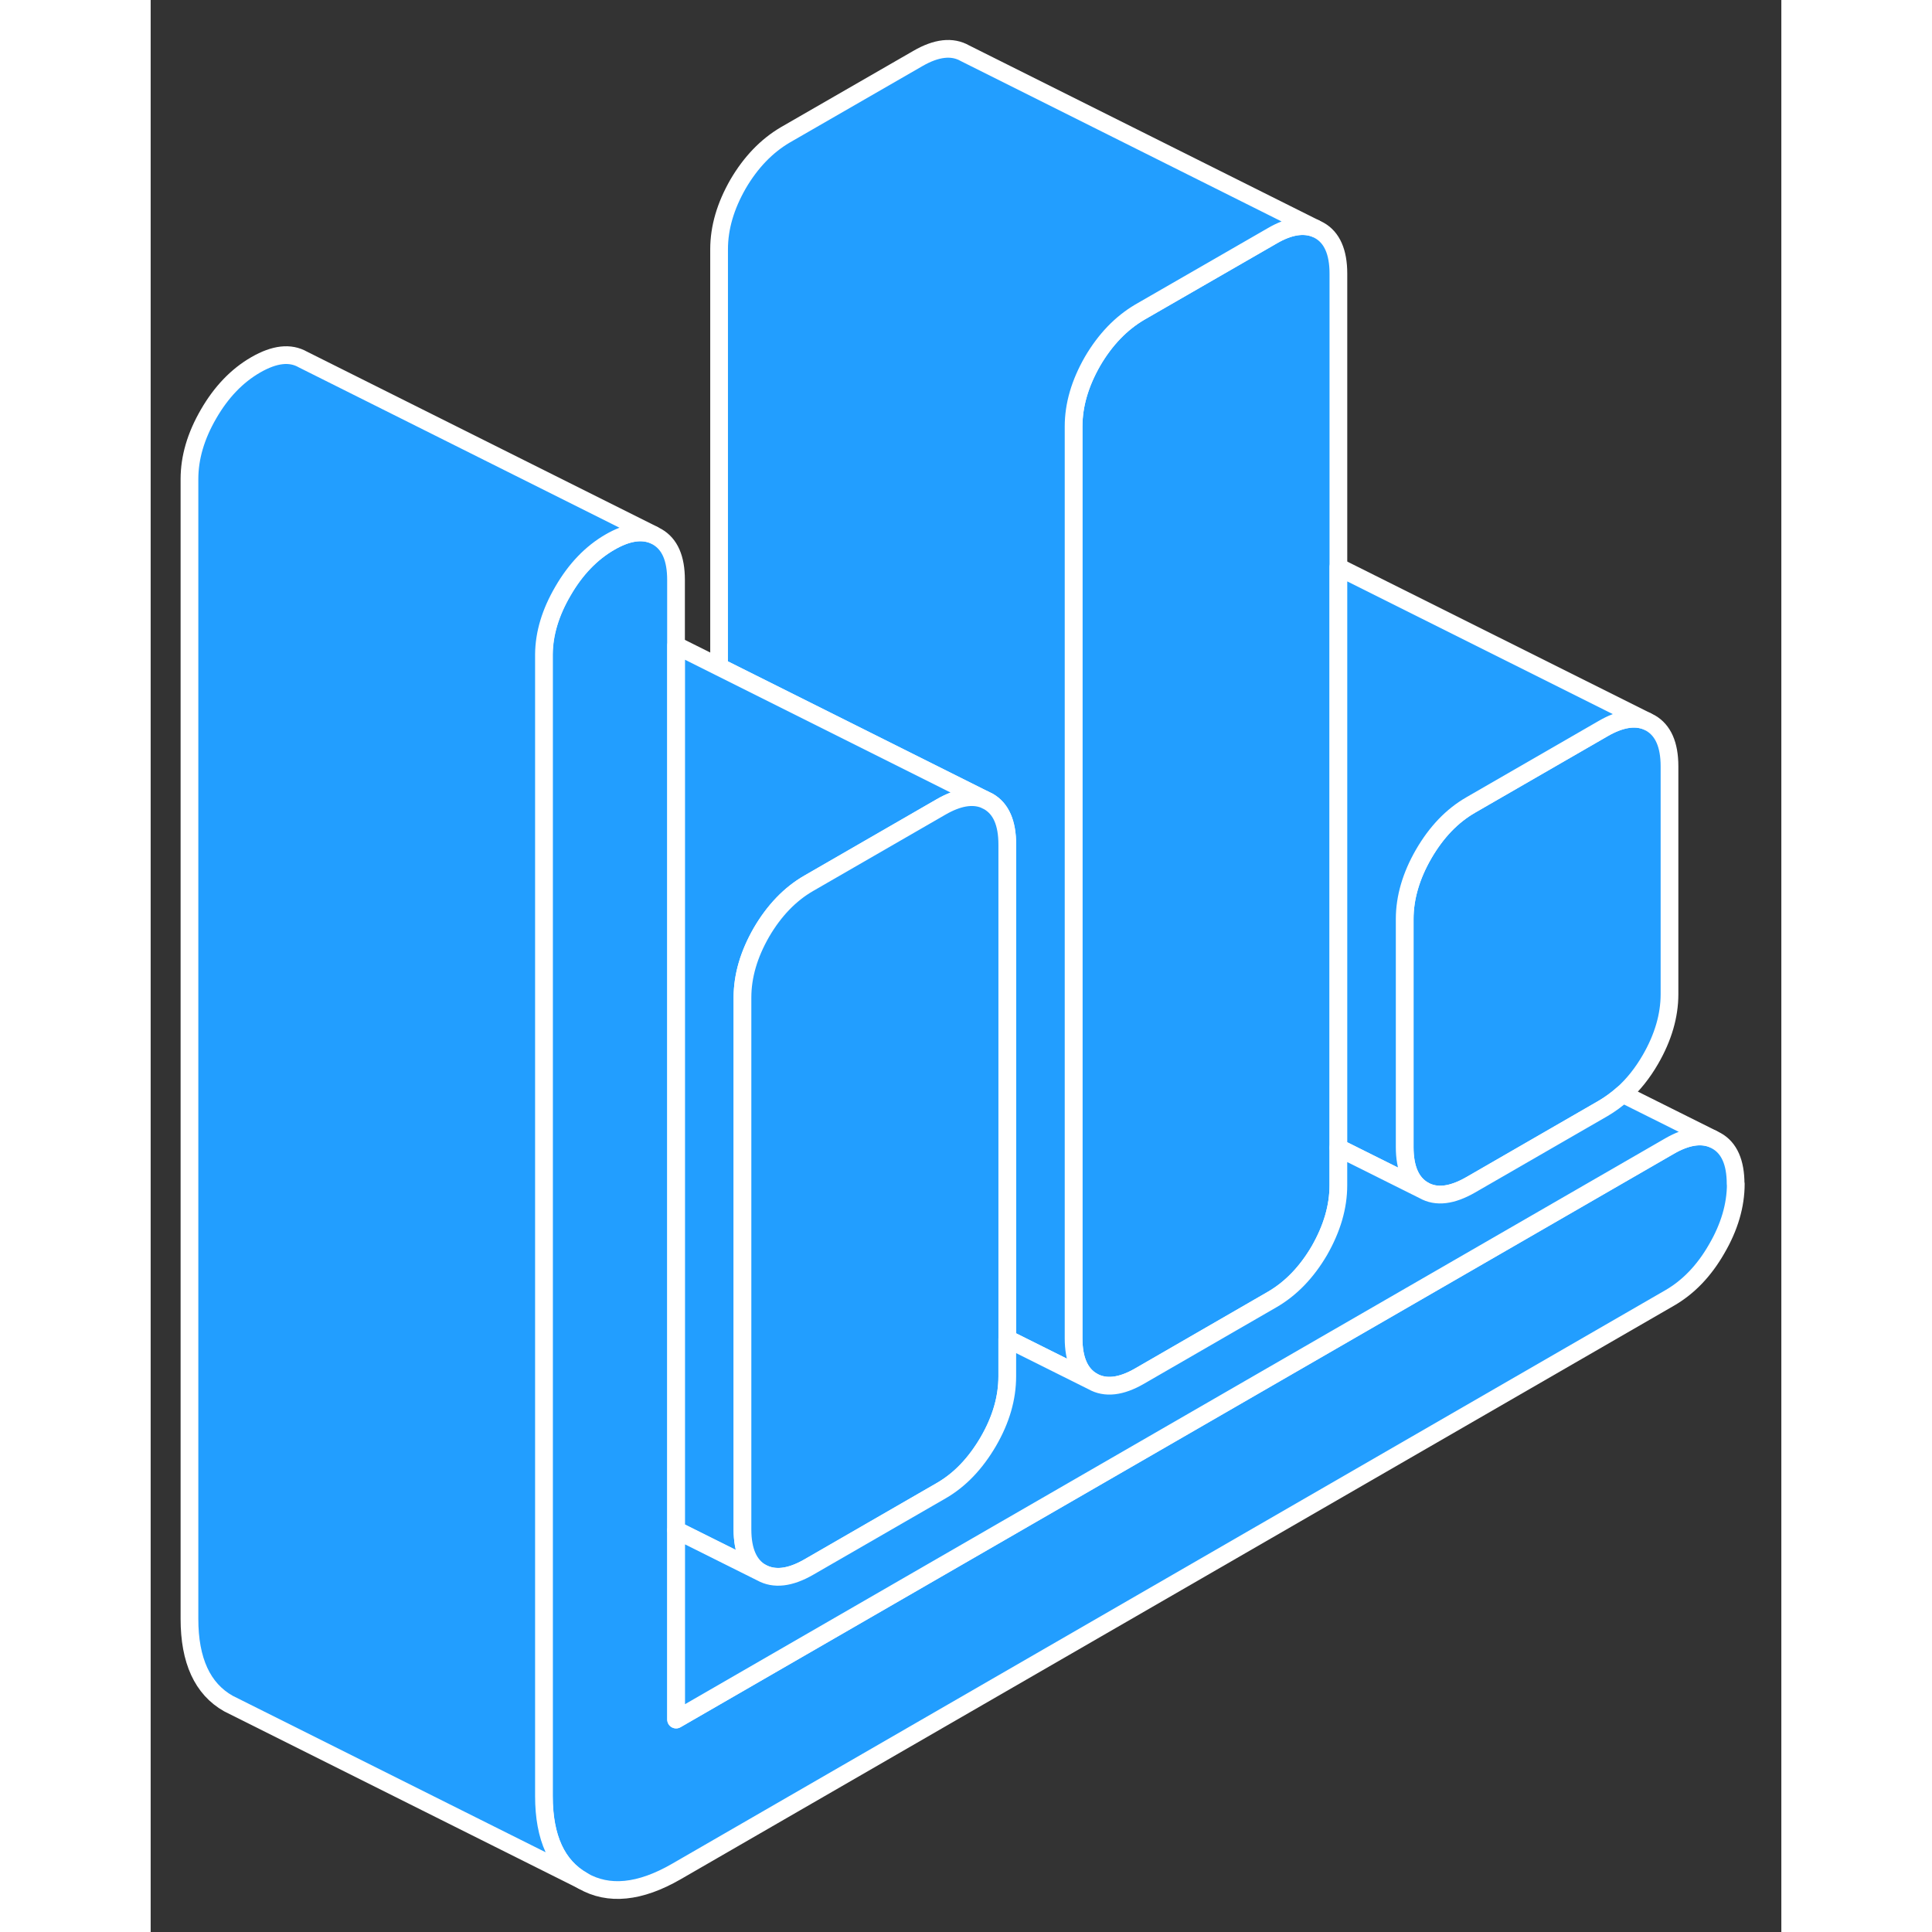 <svg width="48" height="48" viewBox="0 0 92 109" fill="#229EFF" xmlns="http://www.w3.org/2000/svg" stroke-width="1px" stroke-linecap="round" stroke-linejoin="round"><rect x="0" y="0" width="92" height="109" fill="#333333" stroke="none"/><path d="M85.69 43.233V56.093C85.69 57.303 85.33 58.533 84.62 59.763C84.17 60.543 83.65 61.193 83.06 61.723C82.71 62.033 82.34 62.303 81.95 62.533L74.48 66.843C73.42 67.453 72.54 67.563 71.82 67.153C71.11 66.743 70.75 65.933 70.75 64.713V51.853C70.75 50.643 71.11 49.413 71.82 48.183C72.54 46.943 73.42 46.023 74.48 45.413L81.95 41.103C82.9 40.553 83.72 40.413 84.4 40.683L84.62 40.793C85.33 41.203 85.69 42.013 85.69 43.233Z" stroke="white" stroke-linejoin="round"/><path d="M67.01 15.433V66.873C67.01 68.093 66.65 69.313 65.94 70.553C65.22 71.783 64.33 72.703 63.28 73.313L55.8 77.633C54.75 78.243 53.86 78.343 53.14 77.933C52.43 77.523 52.07 76.713 52.07 75.503V24.063C52.07 22.843 52.43 21.623 53.14 20.383C53.86 19.153 54.75 18.233 55.8 17.613L63.28 13.303C64.22 12.753 65.04 12.623 65.72 12.893L65.94 13.003C66.65 13.403 67.01 14.223 67.01 15.433Z" stroke="white" stroke-linejoin="round"/><path d="M65.72 12.893C65.04 12.623 64.22 12.753 63.28 13.303L55.8 17.613C54.75 18.233 53.86 19.153 53.14 20.383C52.43 21.623 52.07 22.843 52.07 24.063V75.503C52.07 76.713 52.43 77.523 53.14 77.933L48.33 75.533V47.653C48.33 46.433 47.98 45.623 47.26 45.213L47.01 45.093L32.07 37.623V14.063C32.07 12.843 32.43 11.623 33.14 10.383C33.86 9.153 34.75 8.233 35.8 7.613L43.28 3.303C44.33 2.693 45.22 2.593 45.94 3.003L65.72 12.893Z" stroke="white" stroke-linejoin="round"/><path d="M84.4 40.683C83.72 40.413 82.9 40.553 81.95 41.103L74.48 45.413C73.42 46.023 72.54 46.943 71.82 48.183C71.11 49.413 70.75 50.643 70.75 51.853V64.713C70.75 65.933 71.11 66.743 71.82 67.153L67.01 64.753V31.993L84.4 40.683Z" stroke="white" stroke-linejoin="round"/><path d="M89.43 66.793C89.43 68.003 89.07 69.233 88.35 70.463C87.64 71.703 86.75 72.623 85.69 73.233L29.65 105.593C27.6 106.773 25.84 106.953 24.38 106.113C22.91 105.283 22.18 103.683 22.18 101.333V37.033C22.18 37.033 22.18 36.953 22.18 36.913C22.19 35.733 22.549 34.553 23.25 33.353C23.959 32.123 24.85 31.193 25.91 30.583C26.86 30.033 27.67 29.903 28.35 30.173L28.57 30.283C29.29 30.693 29.64 31.503 29.64 32.713V97.013L85.68 64.663C86.63 64.113 87.45 63.983 88.12 64.253L88.34 64.363C89.06 64.763 89.42 65.583 89.42 66.793H89.43Z" stroke="white" stroke-linejoin="round"/><path d="M47.008 45.093C46.338 44.843 45.538 44.983 44.598 45.523L37.128 49.833C36.068 50.443 35.178 51.373 34.458 52.603C33.748 53.843 33.388 55.063 33.388 56.283V86.283C33.388 87.503 33.748 88.313 34.458 88.723L29.648 86.323V36.413L32.068 37.623L47.008 45.093Z" stroke="white" stroke-linejoin="round"/><path d="M28.359 30.173C27.679 29.903 26.869 30.033 25.919 30.583C24.859 31.193 23.969 32.123 23.259 33.353C22.559 34.553 22.2 35.733 22.189 36.913C22.189 36.953 22.189 36.993 22.189 37.033V101.333C22.189 103.683 22.919 105.283 24.389 106.113L4.389 96.113C2.919 95.283 2.189 93.683 2.189 91.333V27.033C2.189 25.813 2.549 24.593 3.269 23.353C3.979 22.123 4.869 21.193 5.929 20.583C6.989 19.973 7.869 19.873 8.589 20.283L28.369 30.173H28.359Z" stroke="white" stroke-linejoin="round"/><path d="M48.329 47.653V77.653C48.329 78.873 47.978 80.093 47.258 81.333C46.538 82.563 45.659 83.493 44.599 84.103L37.129 88.413C36.069 89.023 35.178 89.123 34.459 88.723C33.748 88.313 33.389 87.503 33.389 86.283V56.283C33.389 55.063 33.748 53.843 34.459 52.603C35.178 51.373 36.069 50.443 37.129 49.833L44.599 45.523C45.539 44.983 46.339 44.843 47.008 45.093L47.258 45.213C47.978 45.623 48.329 46.433 48.329 47.653Z" stroke="white" stroke-linejoin="round"/><path d="M88.128 64.253C87.458 63.983 86.638 64.113 85.689 64.663L29.648 97.013V86.323L34.458 88.723C35.178 89.123 36.068 89.023 37.128 88.413L44.598 84.103C45.658 83.493 46.538 82.563 47.258 81.333C47.978 80.093 48.328 78.873 48.328 77.653V75.533L53.138 77.933C53.858 78.343 54.748 78.243 55.798 77.633L63.278 73.313C64.328 72.703 65.219 71.783 65.939 70.553C66.648 69.313 67.008 68.093 67.008 66.873V64.753L71.818 67.153C72.538 67.563 73.418 67.453 74.478 66.843L81.948 62.533C82.338 62.303 82.708 62.033 83.058 61.723L88.128 64.253Z" stroke="white" stroke-linejoin="round"/></svg>